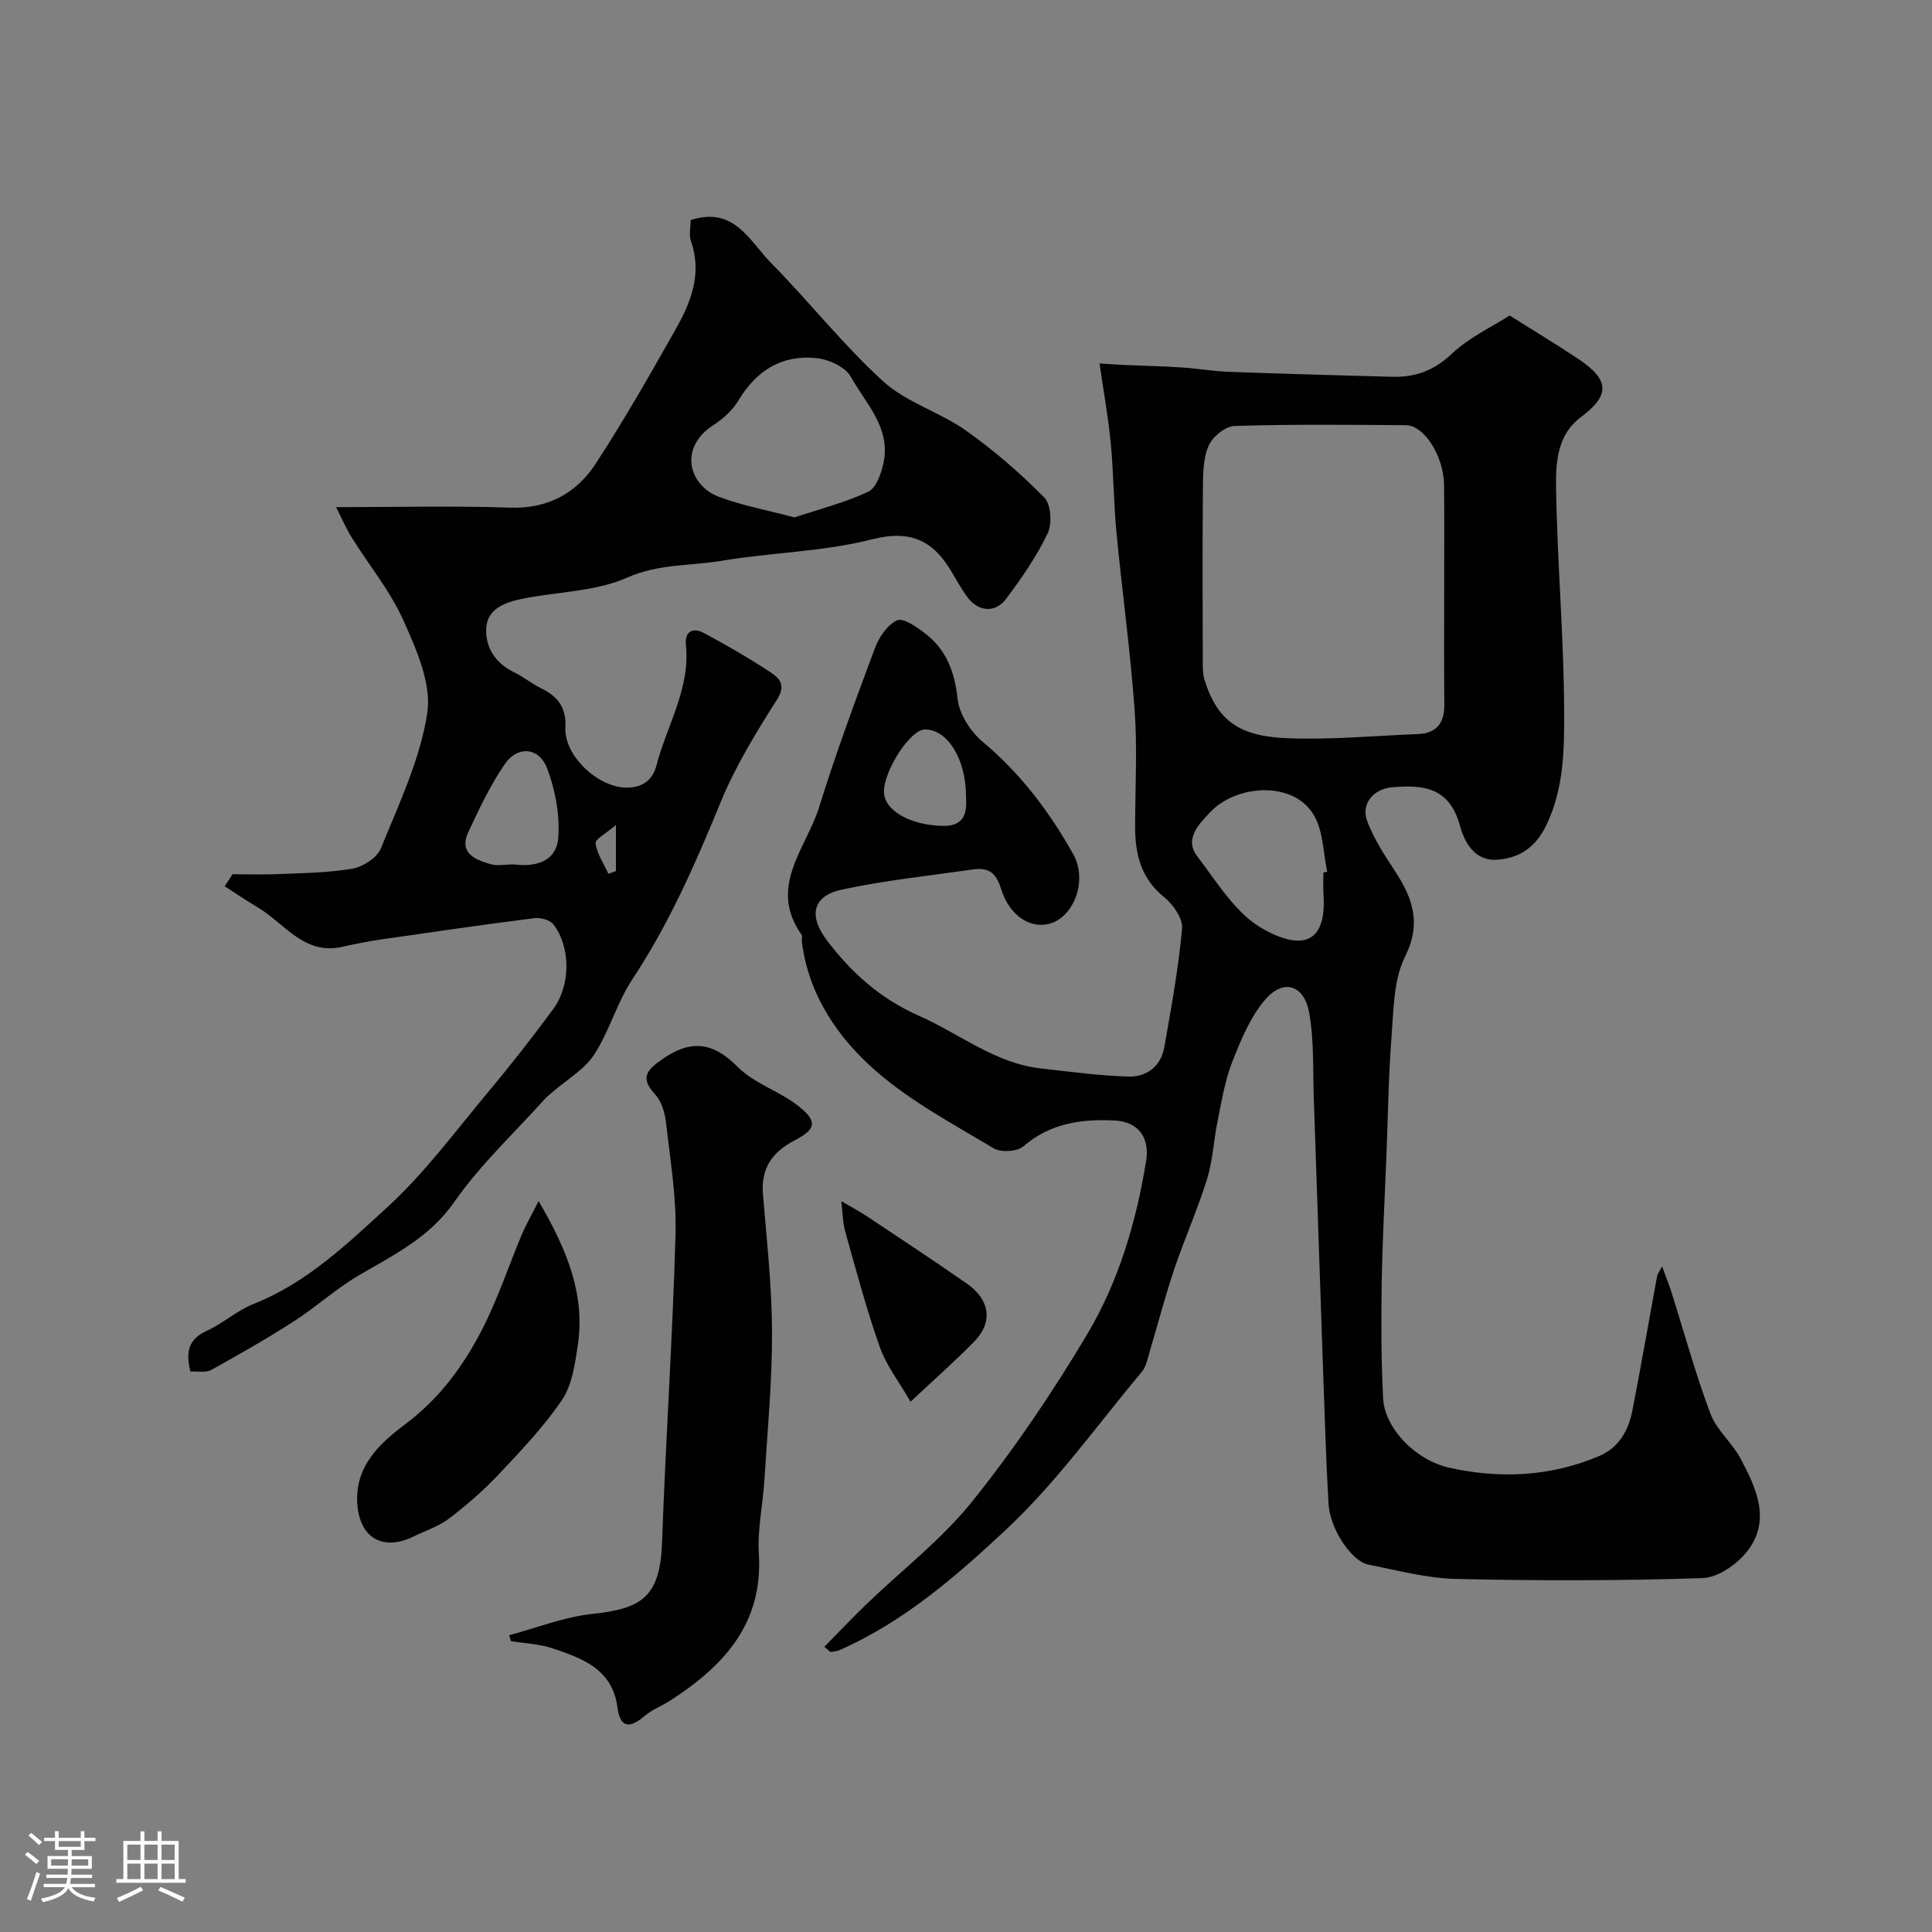 <svg enable-background="new 0 0 400 400" viewBox="0 0 400 400" xmlns="http://www.w3.org/2000/svg"><rect x="0" y="0" width="400" height="400" fill="#808080" stroke="none"/><path d="m5.17 384 .55-.58c.85.61 1.65 1.24 2.4 1.87l-.59.64c-.83-.73-1.62-1.38-2.36-1.93m1.22 9.53-.82-.34c.71-1.76 1.37-3.64 1.98-5.63.24.13.5.25.76.36-.6 1.67-1.24 3.54-1.92 5.61m-.5-13.5.57-.54c.56.44 1.31 1.06 2.26 1.87l-.64.64c-.68-.66-1.41-1.32-2.19-1.97m3.25.46h2.24v-1.36h.77v1.36h4.57v-1.36h.76v1.36h2.28v.69h-2.28v1.84h-2.64v1.26h4.18v2.64h-4.21c0 .45-.02.86-.05 1.21h4.32v.69h-4.38c-.04.34-.1.75-.19 1.22h5.15v.69h-4.82c.87 1.19 2.51 1.92 4.93 2.19-.17.31-.3.57-.37.76-2.77-.49-4.52-1.41-5.26-2.76-.56 1.26-2.3 2.23-5.24 2.9-.12-.24-.26-.48-.43-.72 2.73-.55 4.38-1.34 4.96-2.38h-4.38v-.69h4.65c.1-.38.17-.79.21-1.22h-4.32v-.69h4.4c.03-.34.05-.75.05-1.21h-4.2v-2.64h4.23v-1.26h-2.69v-1.84h-2.24zm1.46 4.46v1.29h3.45c.01-.4.02-.57.01-.53v-.32-.45h-3.46zm1.55-2.59h4.57v-1.19h-4.57zm6.11 2.59h-3.42v.77c-.01.19-.01.37-.02.53h3.44v-1.29z" fill="#fcfbfa"/><path d="m32.63 379.16h.82v1.98h3.54v7.89h1.46v.78h-14.37v-.78h1.46v-7.89h3.54v-1.98h.82v1.98h2.73zm-3.49 11.48.5.73c-1.61.82-3.28 1.63-5 2.41-.13-.27-.28-.55-.44-.82 1.75-.72 3.4-1.49 4.94-2.32m-2.78-5.55h2.73v-3.18h-2.73zm0 3.95h2.73v-3.2h-2.73zm3.54-3.95h2.73v-3.18h-2.73zm0 3.95h2.73v-3.2h-2.73zm7.89 4.68c-1.84-.92-3.51-1.7-5.02-2.32l.45-.73c1.89.8 3.57 1.55 5.04 2.23zm-1.62-11.81h-2.73v3.18h2.73zm-2.73 7.13h2.73v-3.2h-2.73z" fill="#fcfbfa"/><g fill="#010102"><path d="m170.67 340.95c2.9-2.94 5.74-5.95 8.72-8.82 7.33-7.07 15.58-13.39 21.89-21.26 8.75-10.91 16.66-22.61 23.82-34.64 6.51-10.93 10.14-23.21 12.19-35.86.8-4.91-1.69-8.14-6.49-8.38-6.91-.35-13.32.53-18.91 5.34-1.29 1.11-4.64 1.32-6.13.43-8.31-4.97-17.02-9.61-24.27-15.9-7.98-6.92-14.05-15.77-15.48-26.86-.06-.49.18-1.14-.06-1.48-7.03-9.95 1.02-17.92 3.66-26.46 3.43-11.09 7.48-22 11.54-32.89.84-2.25 2.58-4.83 4.59-5.73 1.29-.58 4.05 1.37 5.77 2.68 4.44 3.39 6.15 8 6.76 13.63.35 3.15 2.7 6.76 5.23 8.87 7.81 6.54 13.78 14.46 18.68 23.19 3.02 5.38.27 12.76-4.6 14.35-3.97 1.29-8.55-1.34-10.34-7.19-1.11-3.62-2.87-4.4-5.98-3.94-9.03 1.31-18.14 2.24-27.03 4.17-6.01 1.31-6.87 5.41-3.04 10.47 5.1 6.75 11.07 12.1 19.1 15.65 8.39 3.71 15.73 9.84 25.27 10.9 6.03.67 12.06 1.5 18.11 1.67 3.71.1 6.67-2.1 7.37-6 1.45-8.17 2.94-16.36 3.7-24.61.19-2.08-1.84-5.02-3.69-6.51-4.9-3.95-6.06-9.06-6.04-14.84.02-8 .48-16.03-.1-23.99-.89-12.3-2.6-24.54-3.77-36.82-.58-6.08-.58-12.21-1.16-18.29-.51-5.28-1.46-10.52-2.33-16.58 1.84.11 3.66.25 5.48.33 3.83.17 7.66.24 11.48.49 3.27.21 6.53.79 9.8.91 11.26.42 22.53.72 33.8 1.03 4.76.13 8.67-1.26 12.36-4.75 3.6-3.41 8.35-5.6 11.99-7.94 5.15 3.25 9.76 6.03 14.24 9.01 6.48 4.31 6.55 7.53.52 12.02-4.97 3.71-5.23 9.5-5.15 14.7.23 15.37 1.61 30.74 1.67 46.11.03 7.89-.01 15.99-3.64 23.58-2.19 4.58-5.39 6.86-10.14 7.25-4.92.4-6.93-3.91-7.79-7.03-2.16-7.9-7.46-8.52-14-7.97-3.9.33-6.6 3.44-5.17 7.12 1.33 3.44 3.35 6.67 5.41 9.76 3.8 5.72 5.97 11 2.39 18.19-2.36 4.74-2.36 10.79-2.78 16.31-.65 8.41-.76 16.86-1.09 25.3-.34 8.6-.82 17.2-.96 25.8-.13 8.01-.12 16.04.29 24.04.31 6.18 6.68 12.83 13.81 14.39 10.48 2.3 20.88 1.81 30.89-2.43 4.17-1.76 6.12-5.36 6.93-9.53 1.8-9.27 3.41-18.58 5.12-27.86.06-.3.3-.57 1.01-1.87.8 2.17 1.41 3.66 1.89 5.18 2.67 8.44 5.01 17.01 8.11 25.29 1.27 3.4 4.5 6.02 6.25 9.31 3.26 6.13 6.36 12.77 1.38 19.18-2.1 2.7-6.05 5.45-9.25 5.56-17.01.56-34.05.56-51.07.17-6.07-.14-12.12-1.78-18.14-2.97-3.52-.7-7.94-7.45-8.23-12.54-.47-8.25-.74-16.52-1.03-24.78-.69-19.7-1.33-39.4-2.02-59.1-.21-5.96.08-12.02-.96-17.84-1.01-5.67-5.2-7.08-8.92-2.91-3.2 3.59-5.17 8.46-6.99 13.05-1.54 3.89-2.19 8.15-3.05 12.28-.82 3.98-.98 8.14-2.17 11.99-1.97 6.33-4.69 12.42-6.81 18.71-1.9 5.64-3.39 11.41-5.1 17.11-.42 1.39-.68 3-1.56 4.05-9.28 11.1-17.78 23.06-28.28 32.86-10.27 9.58-21.14 19.03-34.36 24.83-.57.25-1.24.27-1.86.4-.45-.37-.86-.73-1.28-1.09zm128.33-217.99c0-7.49.06-14.99-.02-22.48-.06-6.04-4.09-12.42-7.92-12.45-11.82-.08-23.65-.21-35.46.16-1.89.06-4.53 2.21-5.35 4.05-1.14 2.57-1.17 5.76-1.2 8.68-.11 11.99-.06 23.98-.03 35.97 0 1.31-.01 2.69.38 3.92 2.73 8.72 7.5 11.68 17.38 12.04 8.9.33 17.85-.52 26.78-.87 3.87-.15 5.49-2.3 5.47-6.05-.07-7.65-.03-15.31-.03-22.97zm-25 57.69c.26-.05.53-.1.79-.16-.84-3.9-.81-8.28-2.69-11.59-4.18-7.37-16.18-6.51-21.59-.7-2.13 2.29-5.41 5.45-2.66 9.05 4.12 5.39 7.98 11.89 13.58 15.04 7.88 4.44 13.3 3.32 12.58-7.15-.1-1.49-.01-2.99-.01-4.49zm-74-15.8c0-7.78-3.9-13.91-8.57-13.82-2.92.06-8.33 8.28-8.42 12.8-.08 3.89 5.41 7.08 12.31 7.16 4.63.05 4.87-3.07 4.68-6.14z"/><path d="m39.43 283.97c-1.01-3.96-.49-6.67 3.36-8.43 3.39-1.55 6.29-4.22 9.73-5.58 10.98-4.35 19.36-12.41 27.74-20.09 7.66-7.01 13.94-15.55 20.64-23.57 4.72-5.65 9.27-11.44 13.63-17.37 3.66-4.97 3.64-12.87.05-17.54-.71-.92-2.65-1.46-3.92-1.3-10.54 1.34-21.05 2.86-31.56 4.38-2.74.4-5.47.93-8.17 1.55-7.96 1.82-11.96-4.81-17.51-8.12-2.35-1.4-4.61-2.94-6.91-4.41l1.65-2.49c3.21 0 6.43.12 9.64-.03 5.09-.23 10.24-.26 15.23-1.14 2.18-.39 5.06-2.27 5.84-4.19 3.7-9.18 8.13-18.4 9.59-28.02.92-6.02-2.22-13.1-4.9-19.09-2.74-6.15-7.18-11.54-10.78-17.31-1.09-1.75-1.9-3.67-3.2-6.22 12.48 0 24.25-.3 36 .1 7.92.27 13.79-3.01 17.81-9.19 5.87-9.01 11.21-18.37 16.5-27.74 3.17-5.61 5.52-11.51 3.17-18.23-.46-1.31-.07-2.92-.07-4.36 9.02-3 12.24 4.41 16.7 8.92 7.9 7.99 14.89 16.94 23.18 24.47 4.8 4.36 11.69 6.33 17.09 10.15 5.81 4.1 11.26 8.83 16.25 13.89 1.4 1.42 1.65 5.44.69 7.43-2.3 4.8-5.4 9.29-8.62 13.57-2.34 3.1-5.98 2.59-8.22-.69-1.01-1.48-1.94-3.01-2.83-4.57-3.78-6.63-8.44-9.2-16.73-7.08-10.07 2.58-20.74 2.69-31.05 4.43-6.49 1.1-13.03.58-19.57 3.48-6.65 2.95-14.59 2.91-21.92 4.43-3.35.7-7.06 2.01-7.29 6.01-.23 4.08 1.96 7.34 5.88 9.23 1.9.92 3.57 2.33 5.47 3.25 3.46 1.67 5.25 3.98 5.04 8.13-.29 5.9 6.82 12.42 12.66 12.44 3.39.01 5.43-1.66 6.18-4.56 2.15-8.3 7.05-15.93 6.11-25.02-.29-2.76 1.48-3.63 3.67-2.46 4.71 2.51 9.34 5.2 13.8 8.13 1.85 1.21 3.34 2.6 1.39 5.68-4.34 6.84-8.65 13.86-11.7 21.32-5.2 12.69-10.66 25.13-18.27 36.63-3.19 4.82-4.73 10.72-7.89 15.56-2.02 3.09-5.63 5.15-8.52 7.68-.56.49-1.17.92-1.66 1.47-6.33 7.05-13.37 13.6-18.75 21.32-5.18 7.44-12.56 10.99-19.83 15.25-4.69 2.75-8.78 6.52-13.37 9.47-5.59 3.59-11.37 6.9-17.18 10.11-1.13.6-2.82.23-4.27.32zm125.05-176.85c5.04-1.67 10.38-3.02 15.28-5.31 1.66-.78 2.71-3.83 3.17-6.03 1.52-7.24-3.71-12.27-6.81-17.82-1.12-2-4.51-3.54-7.02-3.81-7.14-.76-12.45 2.5-16.18 8.71-1.21 2.02-3.15 3.82-5.15 5.1-7.44 4.77-5.07 12.58 1.03 14.88 4.81 1.82 9.93 2.76 15.68 4.28zm-58.06 71.85c4.22.54 8.8-.39 9.17-5.63.33-4.7-.63-9.81-2.31-14.25-1.67-4.39-6.11-4.76-8.76-.91-2.99 4.35-5.28 9.22-7.53 14.03-2.05 4.37 1.3 5.75 4.52 6.7 1.38.4 2.97.06 4.91.06zm21.1-8.15c-1.96 1.69-4.31 2.89-4.2 3.78.27 2.18 1.69 4.22 2.64 6.31.52-.19 1.04-.37 1.56-.56 0-2.53 0-5.07 0-9.53z"/><path d="m105.43 338.55c5.7-1.52 11.31-3.77 17.11-4.39 10.2-1.09 14.13-3.38 14.53-14.79.75-21.3 2.2-42.58 2.79-63.88.21-7.67-1.1-15.39-1.97-23.06-.23-2.03-.92-4.41-2.25-5.84-3.07-3.32-1.9-4.92 1.31-7.18 5.91-4.17 10.53-3.83 15.79 1.49 3.42 3.46 8.69 5.01 12.58 8.11 4.02 3.2 3.65 4.78-.86 7.13-4.58 2.38-6.93 5.75-6.5 11.08.78 9.52 1.85 19.06 1.88 28.59.03 10.21-.95 20.43-1.58 30.64-.32 5.09-1.46 10.2-1.15 15.24.9 14.48-7.25 23.2-18.24 30.33-1.77 1.15-3.85 1.91-5.43 3.27-3.08 2.63-5.05 2.48-5.61-1.82-1.05-7.94-7.31-10.14-13.5-12.22-2.71-.91-5.7-1-8.57-1.47-.11-.41-.22-.82-.33-1.23z"/><path d="m111.51 248.66c6 10.28 9.71 19.49 8.09 30.04-.58 3.82-1.17 8.07-3.23 11.12-3.75 5.54-8.45 10.47-13.06 15.37-3.14 3.34-6.64 6.39-10.28 9.17-2.15 1.64-4.88 2.51-7.35 3.73-6.34 3.12-11.15.39-11.69-6.57-.61-7.89 4.59-12.67 9.91-16.65 7.08-5.3 12.05-12.07 15.94-19.66 3.21-6.27 5.44-13.04 8.17-19.56.8-1.89 1.84-3.69 3.5-6.99z"/><path d="m188.52 290.21c-2.47-4.29-5.04-7.55-6.35-11.25-2.74-7.79-4.88-15.8-7.12-23.77-.59-2.09-.6-4.34-.87-6.51 1.83 1.08 3.72 2.08 5.49 3.26 6.87 4.57 13.77 9.12 20.54 13.84 4.41 3.08 5.73 7.65 1.42 12.05-3.84 3.93-7.99 7.57-13.11 12.38z"/></g></svg>